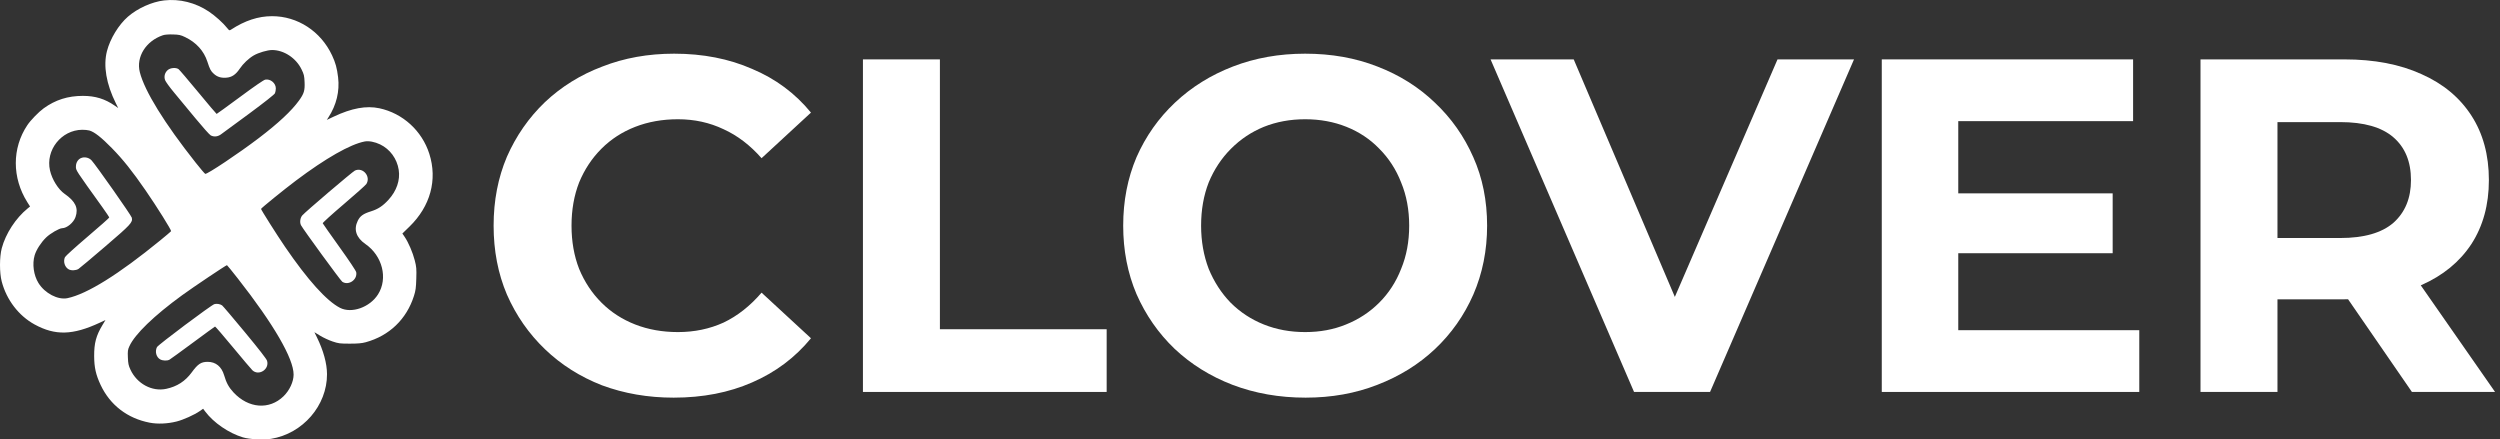 <svg width="256" height="45" viewBox="0 0 256 45" fill="none" xmlns="http://www.w3.org/2000/svg">
<rect x="0" y="0" width="256" height="45" fill="#333333" stroke="none"/>
<path fill-rule="evenodd" clip-rule="evenodd" d="M16.797 0.044C15.555 0.188 14.093 0.847 13.1 1.708C12.151 2.532 11.277 3.966 10.951 5.237C10.564 6.743 10.882 8.604 11.864 10.579L12.105 11.064L11.778 10.837C10.758 10.126 9.765 9.818 8.488 9.818C6.952 9.818 5.676 10.223 4.476 11.09C3.958 11.464 3.137 12.309 2.795 12.822C1.224 15.17 1.226 18.207 2.798 20.703L3.077 21.145L2.829 21.347C1.612 22.337 0.58 23.922 0.182 25.412C-0.059 26.318 -0.061 27.93 0.179 28.838C0.673 30.712 1.917 32.334 3.54 33.223C5.655 34.381 7.451 34.333 10.217 33.044L10.802 32.772L10.502 33.269C9.841 34.366 9.636 35.128 9.642 36.462C9.647 37.626 9.817 38.382 10.303 39.417C11.27 41.477 13.049 42.845 15.328 43.282C16.149 43.439 17.149 43.396 18.082 43.162C18.77 42.99 19.909 42.478 20.461 42.092L20.8 41.855L21.013 42.139C21.876 43.289 23.422 44.349 24.871 44.785C25.556 44.991 26.972 45.065 27.758 44.936C31.008 44.404 33.499 41.522 33.486 38.31C33.481 37.212 33.12 35.897 32.446 34.527L32.196 34.017L32.792 34.381C33.12 34.581 33.69 34.846 34.058 34.968C34.673 35.173 34.817 35.191 35.827 35.19C36.656 35.189 37.055 35.153 37.451 35.045C39.861 34.388 41.638 32.681 42.389 30.301C42.564 29.748 42.601 29.475 42.629 28.53C42.659 27.523 42.643 27.34 42.472 26.666C42.267 25.86 41.825 24.828 41.442 24.263L41.203 23.911L41.93 23.205C44.072 21.125 44.811 18.414 43.962 15.75C43.209 13.389 41.245 11.598 38.845 11.086C37.509 10.8 36.005 11.076 34.172 11.943L33.465 12.278L33.625 12.03C34.451 10.756 34.792 9.349 34.622 7.924C34.508 6.972 34.357 6.421 34.002 5.666C32.847 3.202 30.469 1.652 27.85 1.657C26.437 1.66 25.076 2.108 23.646 3.041C23.495 3.139 23.466 3.126 23.273 2.883C22.852 2.351 22.049 1.628 21.391 1.186C20.016 0.266 18.381 -0.141 16.797 0.044ZM18.956 3.799C20.084 4.337 20.875 5.208 21.233 6.306C21.493 7.107 21.587 7.283 21.904 7.566C22.255 7.878 22.633 7.995 23.174 7.955C23.733 7.914 24.135 7.646 24.541 7.046C24.901 6.513 25.47 5.973 25.988 5.673C26.471 5.392 27.395 5.121 27.865 5.122C29.075 5.125 30.31 5.937 30.877 7.102C31.128 7.618 31.161 7.758 31.189 8.406C31.227 9.271 31.132 9.584 30.615 10.3C29.851 11.358 28.509 12.611 26.501 14.141C24.473 15.687 21.197 17.874 21.016 17.803C20.961 17.782 20.522 17.267 20.041 16.66C16.83 12.604 14.811 9.334 14.318 7.394C13.92 5.827 14.94 4.195 16.683 3.608C16.872 3.544 17.257 3.514 17.707 3.527C18.338 3.545 18.492 3.579 18.956 3.799ZM17.184 7.167C16.881 7.426 16.772 7.819 16.901 8.197C16.954 8.354 17.371 8.93 17.828 9.477C18.285 10.025 19.266 11.21 20.009 12.111C20.751 13.011 21.456 13.8 21.576 13.862C21.905 14.035 22.271 14.004 22.605 13.774C22.767 13.662 24.062 12.711 25.483 11.66C27.104 10.461 28.099 9.675 28.155 9.549C28.205 9.439 28.245 9.215 28.245 9.051C28.245 8.513 27.69 8.054 27.162 8.155C27 8.186 26.077 8.82 24.57 9.935C23.282 10.887 22.208 11.666 22.183 11.666C22.157 11.666 21.305 10.66 20.289 9.43C19.273 8.2 18.371 7.143 18.285 7.081C18.021 6.893 17.452 6.938 17.184 7.167ZM9.152 13.363C9.665 13.508 10.381 14.069 11.452 15.164C12.607 16.345 13.546 17.522 14.909 19.497C16.067 21.174 17.574 23.585 17.52 23.673C17.497 23.712 16.992 24.14 16.398 24.625C12.136 28.105 8.92 30.107 6.911 30.531C5.936 30.736 4.597 30.04 3.942 28.987C3.444 28.186 3.285 27.03 3.549 26.14C3.715 25.58 4.197 24.831 4.72 24.321C5.145 23.907 6.067 23.373 6.363 23.369C6.853 23.364 7.536 22.794 7.733 22.225C8.051 21.31 7.732 20.628 6.622 19.855C5.966 19.398 5.333 18.385 5.12 17.454C4.645 15.374 6.279 13.311 8.419 13.289C8.669 13.287 8.999 13.32 9.152 13.363ZM38.922 14.786C39.936 15.273 40.649 16.245 40.828 17.387C40.994 18.442 40.614 19.554 39.777 20.464C39.189 21.102 38.713 21.414 37.975 21.645C37.19 21.891 36.874 22.118 36.633 22.611C36.197 23.499 36.472 24.335 37.414 24.985C39.162 26.191 39.745 28.506 38.712 30.141C37.872 31.471 36.003 32.133 34.817 31.522C33.436 30.81 31.51 28.671 29.177 25.258C28.368 24.074 26.728 21.483 26.731 21.393C26.734 21.317 29.078 19.414 30.295 18.5C33.358 16.198 35.866 14.771 37.343 14.488C37.762 14.408 38.376 14.524 38.922 14.786ZM8.406 16.147C8.028 16.248 7.774 16.612 7.774 17.055C7.774 17.456 7.702 17.345 10.488 21.225C10.872 21.761 11.186 22.232 11.186 22.273C11.186 22.315 10.186 23.2 8.964 24.241C7.741 25.282 6.701 26.224 6.651 26.335C6.452 26.78 6.626 27.351 7.031 27.579C7.29 27.725 7.779 27.704 8.04 27.536C8.165 27.455 9.393 26.424 10.769 25.245C13.408 22.984 13.603 22.774 13.498 22.291C13.449 22.064 9.789 16.855 9.371 16.416C9.129 16.163 8.746 16.056 8.406 16.147ZM36.345 17.465C36.094 17.58 31.228 21.725 30.95 22.061C30.733 22.322 30.676 22.784 30.825 23.067C31.059 23.51 34.873 28.733 35.049 28.851C35.688 29.279 36.618 28.644 36.477 27.876C36.449 27.726 35.783 26.727 34.756 25.294C33.835 24.008 33.066 22.914 33.047 22.863C33.027 22.813 33.995 21.935 35.197 20.913C36.398 19.89 37.441 18.96 37.514 18.845C38 18.074 37.166 17.088 36.345 17.465ZM24.349 28.513C28.032 33.211 30.065 36.711 30.065 38.358C30.065 39.087 29.652 39.975 29.035 40.576C27.579 41.993 25.446 41.83 23.913 40.185C23.43 39.665 23.177 39.205 22.949 38.425C22.69 37.542 22.091 37.052 21.27 37.053C20.59 37.053 20.264 37.268 19.633 38.132C18.972 39.037 18.123 39.584 17.017 39.818C15.565 40.126 14.027 39.298 13.356 37.848C13.159 37.423 13.12 37.234 13.095 36.603C13.068 35.937 13.084 35.816 13.252 35.448C13.81 34.221 15.777 32.321 18.654 30.228C19.805 29.391 23.127 27.163 23.241 27.152C23.262 27.15 23.761 27.763 24.349 28.513ZM21.95 31.143C21.612 31.249 16.195 35.305 16.074 35.543C15.843 35.997 16.003 36.59 16.415 36.807C16.68 36.946 17.121 36.959 17.35 36.834C17.441 36.785 18.516 36.005 19.74 35.1C20.963 34.195 21.99 33.447 22.021 33.437C22.052 33.428 22.882 34.39 23.864 35.576C24.847 36.762 25.737 37.814 25.844 37.914C26.501 38.533 27.613 37.813 27.346 36.941C27.289 36.75 26.524 35.767 25.073 34.014C23.871 32.561 22.822 31.327 22.742 31.271C22.542 31.129 22.18 31.071 21.95 31.143Z" fill="white"/>
<path d="M68.984 40.719C66.357 40.719 63.908 40.297 61.638 39.454C59.4 38.578 57.454 37.346 55.8 35.757C54.146 34.168 52.849 32.303 51.908 30.162C51 28.022 50.546 25.67 50.546 23.108C50.546 20.546 51 18.195 51.908 16.054C52.849 13.914 54.146 12.049 55.8 10.46C57.487 8.87 59.449 7.654 61.687 6.811C63.924 5.935 66.373 5.497 69.032 5.497C71.984 5.497 74.643 6.016 77.011 7.054C79.411 8.059 81.422 9.551 83.043 11.53L77.984 16.2C76.816 14.87 75.519 13.881 74.092 13.232C72.665 12.551 71.108 12.211 69.422 12.211C67.832 12.211 66.373 12.47 65.043 12.989C63.714 13.508 62.562 14.254 61.589 15.227C60.616 16.2 59.854 17.351 59.303 18.681C58.784 20.011 58.524 21.486 58.524 23.108C58.524 24.73 58.784 26.205 59.303 27.535C59.854 28.865 60.616 30.016 61.589 30.989C62.562 31.962 63.714 32.708 65.043 33.227C66.373 33.746 67.832 34.005 69.422 34.005C71.108 34.005 72.665 33.681 74.092 33.032C75.519 32.351 76.816 31.33 77.984 29.968L83.043 34.638C81.422 36.616 79.411 38.124 77.011 39.162C74.643 40.2 71.968 40.719 68.984 40.719Z" fill="white"/>
<path d="M88.365 40.135V6.081H96.246V33.714H113.322V40.135H88.365Z" fill="white"/>
<path d="M133.696 40.719C131.004 40.719 128.507 40.281 126.204 39.405C123.934 38.53 121.956 37.297 120.269 35.708C118.615 34.119 117.318 32.254 116.377 30.113C115.469 27.973 115.015 25.638 115.015 23.108C115.015 20.578 115.469 18.243 116.377 16.103C117.318 13.962 118.631 12.097 120.318 10.508C122.004 8.919 123.983 7.686 126.253 6.811C128.523 5.935 130.988 5.497 133.647 5.497C136.339 5.497 138.804 5.935 141.042 6.811C143.312 7.686 145.274 8.919 146.928 10.508C148.615 12.097 149.928 13.962 150.869 16.103C151.81 18.211 152.28 20.546 152.28 23.108C152.28 25.638 151.81 27.989 150.869 30.162C149.928 32.303 148.615 34.168 146.928 35.757C145.274 37.313 143.312 38.53 141.042 39.405C138.804 40.281 136.356 40.719 133.696 40.719ZM133.647 34.005C135.172 34.005 136.566 33.746 137.831 33.227C139.128 32.708 140.264 31.962 141.237 30.989C142.21 30.016 142.956 28.865 143.474 27.535C144.026 26.205 144.301 24.73 144.301 23.108C144.301 21.486 144.026 20.011 143.474 18.681C142.956 17.351 142.21 16.2 141.237 15.227C140.296 14.254 139.177 13.508 137.88 12.989C136.583 12.47 135.172 12.211 133.647 12.211C132.123 12.211 130.712 12.47 129.415 12.989C128.15 13.508 127.031 14.254 126.058 15.227C125.085 16.2 124.323 17.351 123.772 18.681C123.253 20.011 122.993 21.486 122.993 23.108C122.993 24.697 123.253 26.173 123.772 27.535C124.323 28.865 125.069 30.016 126.01 30.989C126.983 31.962 128.118 32.708 129.415 33.227C130.712 33.746 132.123 34.005 133.647 34.005Z" fill="white"/>
<path d="M167.326 40.135L152.634 6.081H161.148L173.991 36.243H168.98L182.018 6.081H189.851L175.11 40.135H167.326Z" fill="white"/>
<path d="M199.943 19.8H216.337V25.93H199.943V19.8ZM200.526 33.811H219.062V40.135H192.694V6.081H218.429V12.405H200.526V33.811Z" fill="white"/>
<path d="M225.332 40.135V6.081H240.073C243.121 6.081 245.748 6.584 247.954 7.589C250.159 8.562 251.862 9.973 253.062 11.822C254.262 13.67 254.862 15.876 254.862 18.438C254.862 20.968 254.262 23.157 253.062 25.005C251.862 26.822 250.159 28.216 247.954 29.189C245.748 30.162 243.121 30.649 240.073 30.649H229.711L233.213 27.195V40.135H225.332ZM246.981 40.135L238.467 27.778H246.884L255.494 40.135H246.981ZM233.213 28.07L229.711 24.373H239.635C242.067 24.373 243.884 23.854 245.084 22.816C246.284 21.746 246.884 20.287 246.884 18.438C246.884 16.557 246.284 15.097 245.084 14.059C243.884 13.022 242.067 12.503 239.635 12.503H229.711L233.213 8.757V28.07Z" fill="white"/>
</svg>
